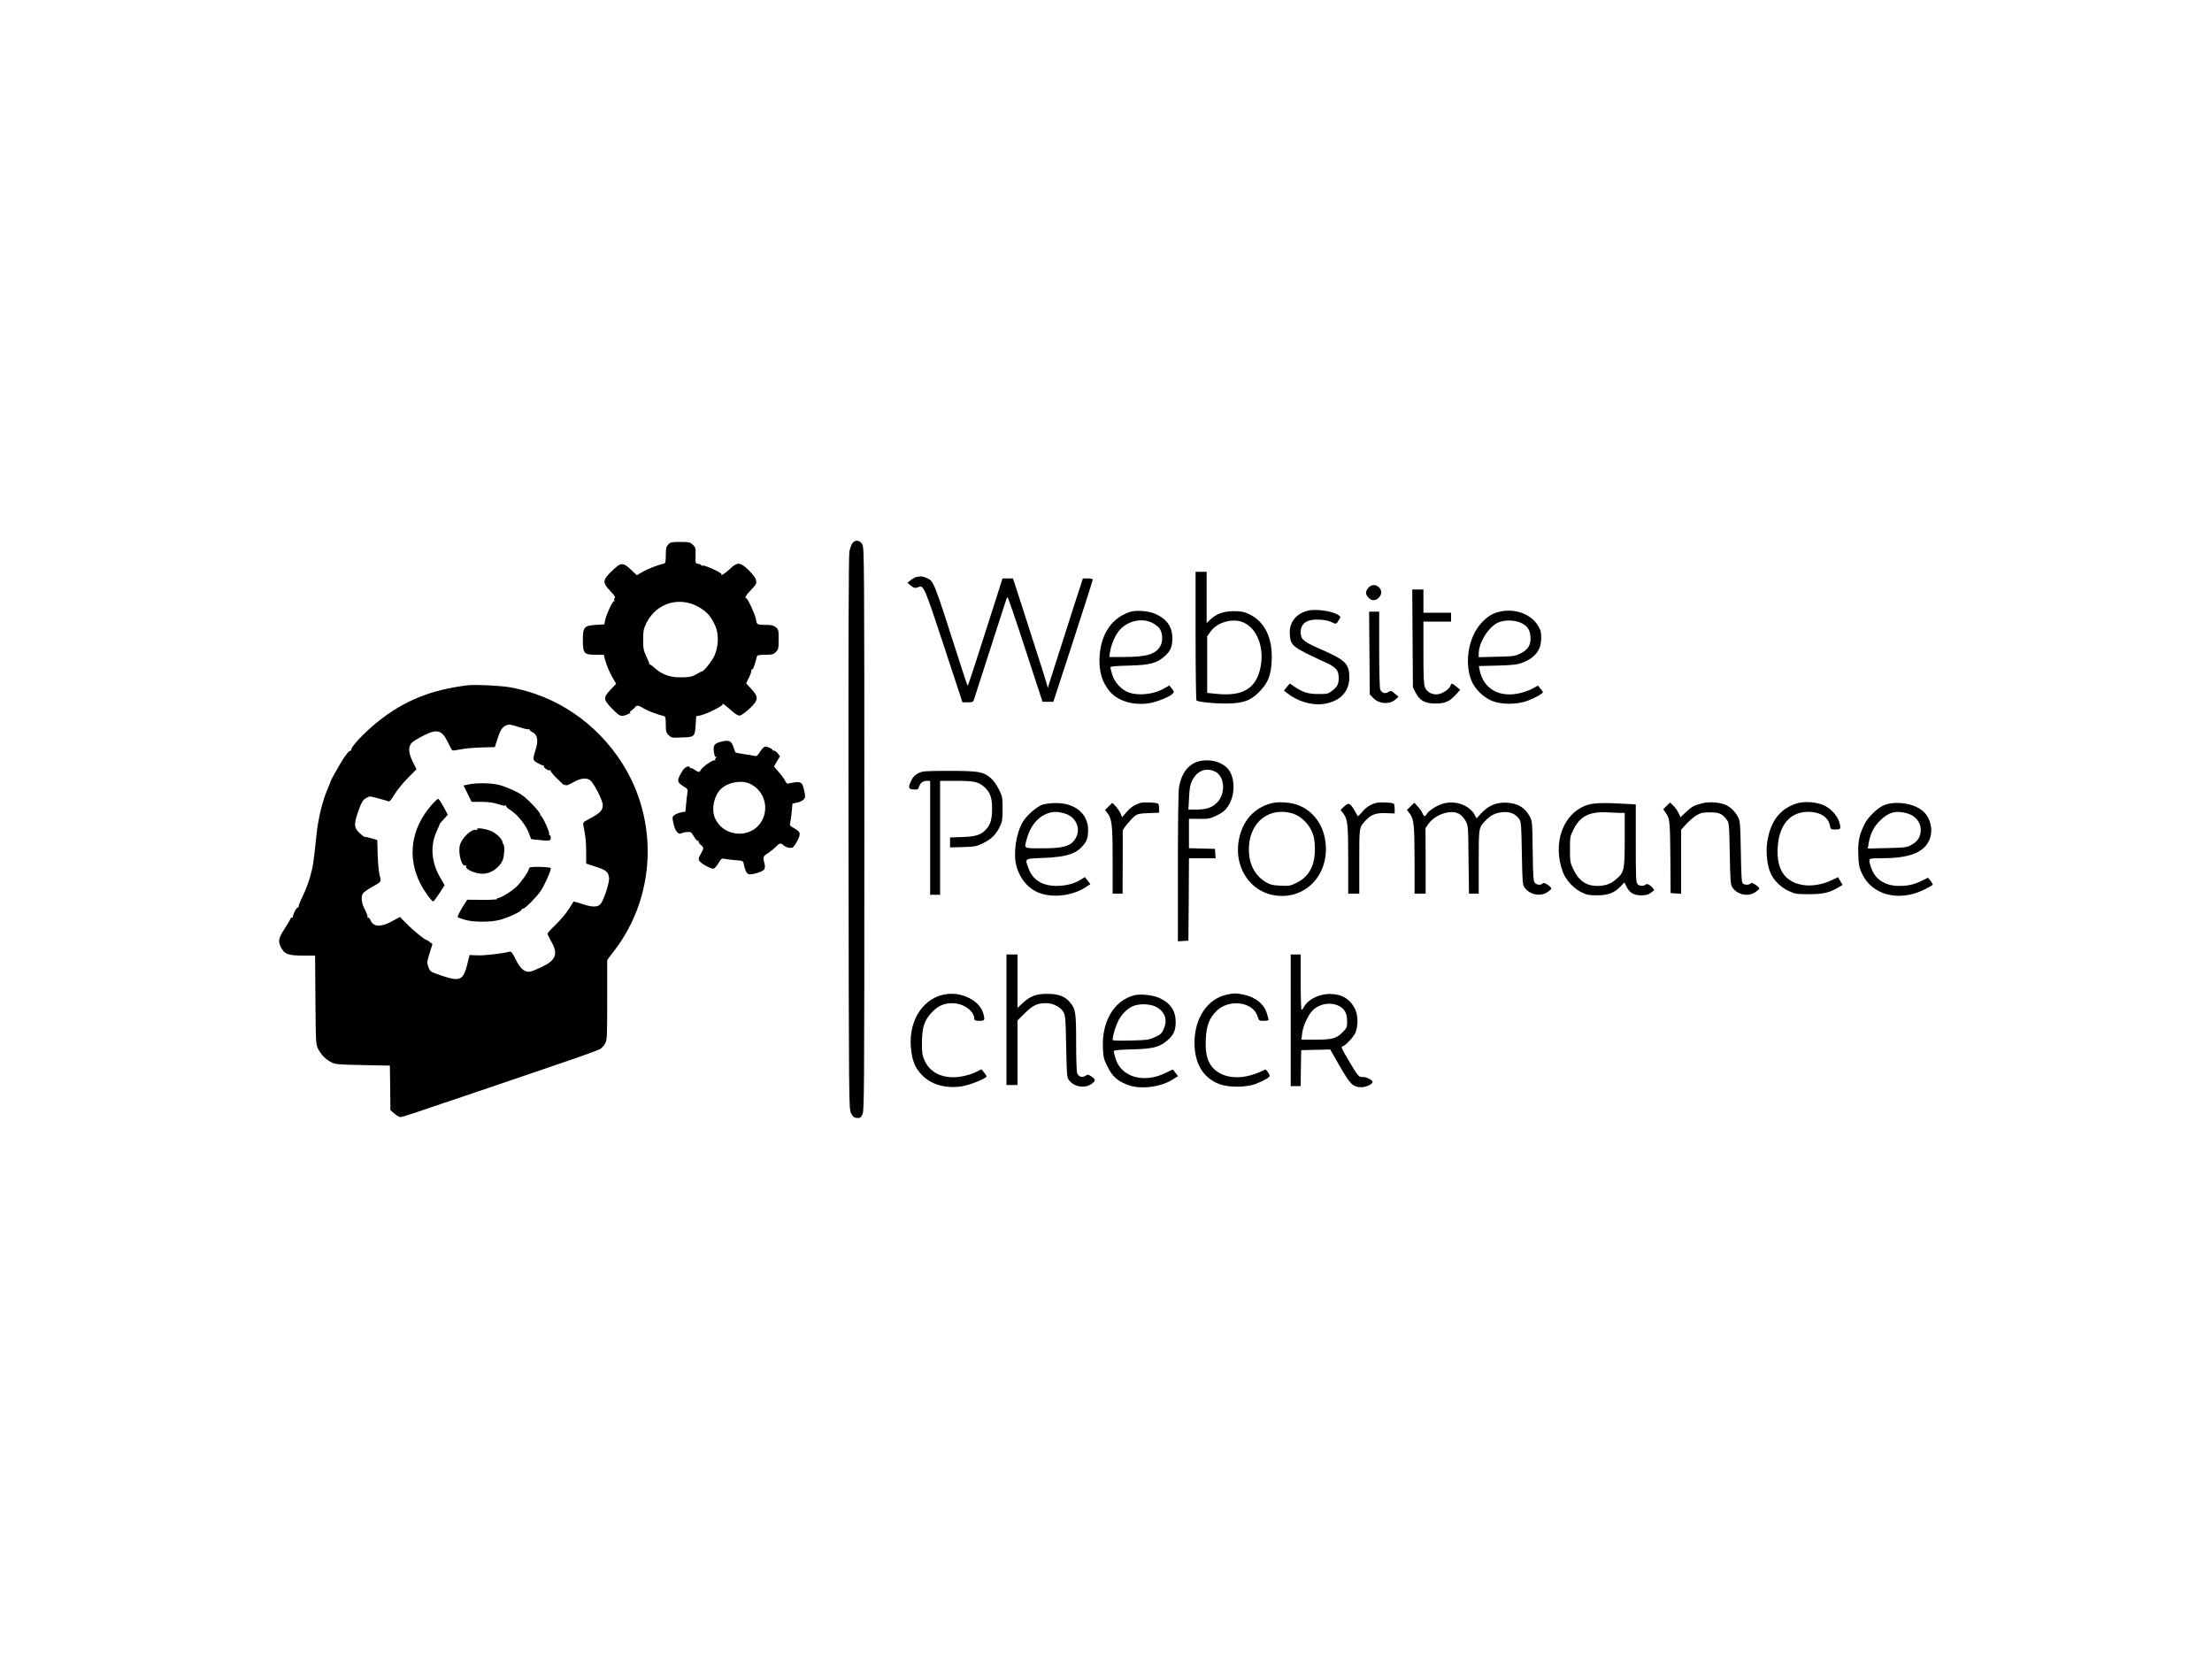 <?xml version="1.0" standalone="no"?>
<!DOCTYPE svg PUBLIC "-//W3C//DTD SVG 20010904//EN"
 "http://www.w3.org/TR/2001/REC-SVG-20010904/DTD/svg10.dtd">
<svg version="1.0" xmlns="http://www.w3.org/2000/svg"
 width="2000pt" height="1500pt" viewBox="0 0 2000 1500"
 preserveAspectRatio="xMidYMid meet">

<g transform="translate(0,1500) scale(0.1,-0.1)"
fill="#000000" stroke="none">
<path d="M7706 10087 c-9 -12 -20 -45 -26 -72 -7 -35 -10 -820 -8 -2545 3
-2472 3 -2495 23 -2535 16 -32 26 -41 52 -43 27 -3 35 2 50 30 17 32 18 143
18 2578 0 2419 -1 2547 -18 2578 -22 40 -68 45 -91 9z"/>
<path d="M6042 10077 c-18 -19 -22 -35 -22 -95 0 -50 -4 -74 -12 -76 -60 -14
-157 -52 -199 -77 l-51 -30 -54 51 c-71 67 -89 66 -166 -7 -93 -90 -95 -108
-15 -192 29 -30 43 -52 37 -56 -6 -4 -9 -14 -6 -22 3 -8 2 -12 -3 -9 -10 7
-68 -116 -79 -169 l-8 -40 -78 -5 c-105 -7 -116 -20 -116 -139 1 -119 11 -131
114 -131 l75 0 11 -42 c13 -52 46 -130 78 -181 l23 -39 -50 -53 c-69 -73 -68
-89 13 -172 53 -55 69 -66 95 -65 27 1 91 32 66 32 -5 0 2 8 15 17 14 9 29 23
33 30 12 19 33 16 75 -11 30 -20 129 -58 190 -72 8 -2 12 -26 12 -74 0 -63 3
-74 25 -96 25 -25 30 -26 121 -22 114 4 117 6 124 118 l5 74 40 8 c55 12 206
88 199 100 -12 19 22 -6 76 -54 31 -29 61 -48 75 -48 16 0 47 22 90 61 84 79
87 106 18 180 l-47 50 27 55 c15 30 24 60 21 66 -4 6 -2 8 4 4 6 -4 17 16 27
51 9 32 18 64 20 71 3 8 27 12 75 12 62 0 74 3 95 25 23 22 25 32 25 114 0 85
-1 91 -26 110 -21 17 -41 21 -95 21 -73 0 -78 4 -84 52 -5 37 -74 188 -87 188
-19 0 -5 27 43 77 46 48 51 58 45 86 -4 21 -27 52 -66 91 -77 75 -102 77 -169
13 -41 -39 -91 -71 -77 -49 7 12 -153 85 -170 78 -8 -3 -14 -1 -14 4 0 5 -12
10 -27 12 -26 3 -26 4 -24 75 2 68 0 74 -25 98 -24 23 -35 25 -114 25 -78 0
-89 -2 -108 -23z m193 -531 c65 -17 142 -66 178 -111 16 -20 40 -61 54 -93 34
-77 30 -189 -8 -272 -24 -50 -95 -140 -112 -140 -4 0 -24 -10 -45 -23 -44 -27
-74 -32 -169 -31 -81 1 -158 32 -218 88 -19 18 -37 30 -41 27 -3 -3 -5 -1 -3
4 1 6 -11 37 -27 70 -25 53 -29 71 -29 150 0 77 4 98 26 145 74 155 232 230
394 186z"/>
<path d="M10810 9251 c0 -319 4 -582 8 -585 21 -13 157 -27 257 -27 160 0 229
23 309 104 81 82 107 147 114 280 10 209 -62 358 -206 425 -47 22 -72 26 -137
26 -92 0 -158 -24 -212 -76 l-33 -32 0 232 0 232 -50 0 -50 0 0 -579z m435
120 c123 -56 188 -229 152 -405 -39 -190 -158 -263 -392 -240 l-90 9 0 256 0
256 29 41 c60 87 205 127 301 83z"/>
<path d="M8285 9783 c-12 -2 -34 -15 -50 -28 l-30 -24 30 -26 c29 -24 40 -25
76 -11 39 17 55 -22 224 -536 l167 -508 48 0 c46 0 49 2 59 33 5 17 64 201
131 407 67 206 131 404 142 440 11 36 23 68 27 72 3 4 76 -208 161 -470 l156
-477 49 0 49 0 178 545 c97 300 178 551 178 558 0 8 -15 12 -45 12 l-44 0 -85
-262 c-46 -145 -117 -364 -156 -488 -39 -124 -73 -229 -75 -235 -2 -5 -4 -3
-4 5 -1 14 -46 156 -227 718 l-85 262 -48 0 -47 0 -40 -127 c-140 -442 -270
-843 -274 -843 -3 0 -35 93 -71 208 -246 767 -235 738 -306 768 -32 14 -49 15
-88 7z"/>
<path d="M12371 9684 c-26 -33 -26 -55 -3 -82 29 -35 67 -38 96 -8 31 30 33
65 6 94 -29 31 -73 29 -99 -4z"/>
<path d="M12772 9227 l3 -443 26 -49 c35 -69 84 -96 178 -96 86 0 125 17 182
78 l42 46 -34 28 c-41 34 -46 35 -54 9 -10 -30 -70 -71 -113 -77 -52 -7 -99
18 -118 62 -11 27 -14 95 -14 315 l0 280 125 0 125 0 0 40 0 40 -125 0 -125 0
0 105 0 105 -50 0 -51 0 3 -443z"/>
<path d="M11818 9477 c-105 -30 -163 -108 -156 -211 7 -106 18 -115 330 -259
89 -41 112 -69 112 -136 0 -56 -13 -82 -61 -118 -33 -26 -44 -28 -122 -28 -93
0 -139 14 -218 67 l-41 28 -27 -32 -26 -31 28 -23 c86 -70 210 -110 311 -101
156 15 251 105 252 239 0 127 -33 160 -268 262 -149 66 -172 86 -172 151 0 55
28 91 83 106 51 14 155 6 196 -16 41 -20 44 -20 65 17 19 30 19 31 0 45 -53
39 -211 61 -286 40z"/>
<path d="M10215 9467 c-90 -30 -161 -88 -208 -169 -75 -127 -88 -335 -30 -460
17 -36 47 -81 67 -101 79 -80 206 -115 341 -96 71 10 193 59 219 88 13 14 12
19 -9 45 l-23 28 -44 -25 c-100 -60 -259 -72 -345 -28 -57 29 -109 91 -127
152 -9 29 -16 58 -16 65 0 9 45 13 168 16 191 5 252 21 325 87 51 46 67 85 67
161 0 100 -49 172 -148 217 -64 30 -178 39 -237 20z m205 -99 c24 -13 52 -35
63 -49 28 -38 33 -108 12 -153 -38 -79 -122 -106 -327 -106 l-138 0 6 43 c10
64 42 143 78 189 69 92 208 126 306 76z"/>
<path d="M13557 9469 c-61 -14 -110 -44 -160 -98 -117 -125 -158 -350 -96
-517 30 -81 112 -162 194 -193 83 -32 214 -32 305 -1 64 21 150 68 150 82 0 4
-10 19 -23 33 l-22 26 -45 -25 c-25 -14 -72 -32 -105 -40 -194 -51 -345 33
-378 211 l-6 31 167 4 c126 3 179 9 216 22 124 45 181 117 181 227 0 56 -5 73
-30 114 -65 105 -210 157 -348 124z m191 -99 c62 -28 85 -61 90 -130 5 -71
-22 -115 -93 -150 -46 -22 -64 -25 -212 -28 l-163 -4 0 33 c0 99 89 241 175
280 55 25 144 25 203 -1z"/>
<path d="M12382 9096 l3 -375 30 -31 c53 -56 149 -62 203 -14 l27 24 -34 29
c-32 28 -35 29 -57 15 -30 -20 -62 -10 -75 23 -5 13 -9 175 -9 364 l0 339 -45
0 -46 0 3 -374z"/>
<path d="M4230 8804 c-333 -40 -577 -139 -815 -330 -126 -101 -251 -236 -239
-256 4 -6 2 -8 -3 -5 -12 8 -47 -35 -94 -114 -45 -76 -90 -158 -90 -164 0 -2
-9 -26 -20 -52 -55 -126 -92 -278 -109 -445 -23 -226 -31 -280 -56 -365 -13
-48 -43 -126 -66 -173 -23 -47 -40 -91 -39 -99 1 -7 -2 -10 -7 -7 -10 6 -49
-72 -44 -87 1 -5 -2 -6 -7 -3 -5 4 -12 -2 -15 -11 -3 -10 -26 -49 -51 -87 -57
-89 -62 -115 -36 -169 31 -63 66 -77 201 -77 l109 0 3 -402 c3 -392 4 -404 25
-443 29 -54 65 -91 116 -118 39 -21 57 -22 287 -27 l245 -5 3 -202 2 -201 36
-31 c19 -17 44 -31 55 -31 11 0 79 21 152 46 73 25 197 67 277 94 80 26 244
82 365 123 121 41 393 134 604 206 211 71 394 137 408 146 13 9 33 30 43 48
19 30 20 53 20 394 l0 363 69 91 c371 489 397 1172 64 1692 -232 363 -598 610
-1013 683 -85 15 -315 26 -380 18z m466 -379 c42 -14 81 -22 88 -18 6 3 8 3 4
-2 -4 -4 7 -15 25 -24 45 -23 56 -70 33 -148 -32 -104 -32 -105 16 -133 24
-13 47 -23 53 -21 5 1 7 -1 3 -4 -11 -11 40 -48 53 -39 7 4 9 3 6 -2 -3 -6 26
-41 65 -79 39 -39 67 -63 63 -55 -6 12 -5 12 4 4 10 -9 27 -4 71 21 69 39 117
46 153 22 35 -23 117 -182 117 -227 -1 -47 -22 -70 -108 -116 -71 -38 -73 -40
-67 -69 18 -88 25 -150 25 -242 l0 -101 85 -28 c96 -31 115 -46 122 -101 4
-39 -40 -180 -72 -230 -24 -36 -73 -39 -165 -8 -45 15 -82 25 -84 24 -1 -2
-21 -34 -44 -70 -23 -36 -76 -99 -117 -139 -41 -39 -75 -76 -75 -82 0 -5 16
-38 35 -72 63 -112 42 -167 -86 -229 -42 -20 -90 -39 -105 -42 -49 -9 -89 25
-131 110 -32 64 -41 75 -58 70 -58 -16 -229 -36 -289 -33 l-70 3 -22 -87 c-35
-141 -67 -155 -229 -100 -103 35 -105 36 -121 77 -15 40 -15 46 10 126 l26 84
-23 17 c-12 10 -25 18 -29 18 -15 0 -125 90 -182 149 l-60 60 -72 -39 c-100
-55 -168 -52 -194 9 -7 17 -17 28 -23 24 -5 -3 -7 -1 -4 4 4 6 -7 36 -23 67
-31 57 -38 112 -20 146 6 11 41 36 78 57 93 52 91 49 75 108 -8 27 -16 111
-18 185 l-4 135 -55 16 c-30 9 -57 15 -59 12 -3 -2 -23 13 -46 35 -52 49 -53
80 -8 207 27 75 38 92 65 108 33 20 34 20 110 -1 42 -11 84 -23 93 -27 12 -4
26 11 54 60 22 36 75 103 120 148 l81 82 -33 65 c-41 82 -44 140 -9 175 13 13
61 42 107 65 124 63 165 50 222 -68 16 -34 33 -65 37 -67 4 -2 38 2 76 10 38
8 123 15 189 17 l119 3 24 75 c24 77 43 106 77 121 30 12 38 11 121 -16z"/>
<path d="M4238 7908 l-47 -10 37 -74 36 -74 89 0 c62 0 105 -6 148 -20 33 -11
65 -17 71 -14 6 4 8 3 5 -3 -4 -6 14 -23 40 -39 61 -38 139 -135 164 -205 l21
-56 60 -7 c108 -11 118 -9 118 19 0 14 -5 25 -11 25 -5 0 -7 5 -4 10 8 14 -65
171 -76 164 -5 -3 -6 1 -3 9 5 14 -95 124 -156 171 -42 33 -151 82 -221 100
-71 17 -196 19 -271 4z"/>
<path d="M3904 7724 c-187 -213 -225 -471 -104 -712 36 -71 102 -162 118 -162
4 0 28 33 55 73 l47 73 -44 77 c-77 136 -87 284 -27 412 16 36 28 65 27 65 -2
0 14 19 35 42 l38 42 -38 70 c-21 39 -43 72 -48 73 -5 2 -31 -22 -59 -53z"/>
<path d="M4314 7502 c4 -8 2 -10 -8 -6 -37 14 -124 -64 -146 -132 -22 -66 12
-203 48 -189 7 3 10 0 7 -6 -16 -25 78 -69 149 -69 74 0 152 54 182 125 14 35
19 126 7 139 -4 3 -8 13 -9 21 -4 28 -49 74 -93 96 -49 25 -149 40 -137 21z"/>
<path d="M4789 7156 c-5 -6 -9 -14 -9 -18 0 -17 -68 -114 -106 -151 -42 -42
-146 -107 -170 -107 -8 0 -13 -4 -10 -9 3 -4 -57 -8 -132 -7 l-138 1 -47 -75
c-25 -41 -42 -78 -38 -83 4 -4 34 -14 67 -24 79 -22 230 -22 314 0 77 21 189
73 197 93 3 8 9 12 13 9 11 -7 122 105 157 157 38 57 93 180 93 208 0 12 -179
17 -191 6z"/>
<path d="M6528 8296 c-69 -16 -82 -33 -73 -95 5 -35 11 -49 18 -44 8 4 8 2 0
-9 -7 -8 -10 -18 -6 -22 4 -4 0 -4 -8 -1 -17 6 -116 -65 -126 -91 -7 -19 -20
-18 -54 7 -16 11 -29 17 -29 12 0 -4 -4 -2 -9 6 -17 26 -55 4 -83 -49 -38 -69
-36 -83 18 -117 41 -25 45 -31 40 -58 -3 -16 -9 -62 -12 -102 l-7 -72 -38 -6
c-22 -4 -49 -15 -61 -24 -21 -17 -21 -20 -8 -80 14 -65 45 -102 72 -85 7 4 29
10 50 11 34 4 38 1 63 -42 15 -25 32 -42 37 -38 6 3 8 2 5 -4 -4 -5 5 -20 18
-31 31 -27 31 -30 1 -83 -18 -31 -22 -48 -15 -60 13 -26 114 -80 133 -73 9 4
28 26 43 51 23 39 29 44 52 38 14 -3 58 -8 98 -12 71 -5 72 -6 78 -37 10 -52
26 -85 44 -90 25 -8 124 21 139 41 7 10 10 29 7 42 -19 76 -19 76 27 106 23
15 58 43 76 62 34 33 41 33 73 6 20 -16 54 -24 75 -16 8 3 28 31 44 62 33 66
29 79 -31 113 -37 21 -40 25 -34 53 4 16 10 61 14 100 l6 69 41 9 c23 4 50 17
60 28 16 18 17 26 6 76 -16 76 -26 86 -82 80 -25 -3 -52 -8 -61 -12 -10 -4
-19 3 -28 21 -6 15 -32 51 -57 80 l-46 54 27 46 27 46 -20 27 c-11 14 -27 25
-37 25 -9 -1 -14 0 -11 4 8 7 -42 32 -64 32 -11 0 -30 -19 -47 -45 -22 -36
-32 -45 -48 -40 -11 3 -54 10 -95 16 -41 6 -77 13 -79 15 -3 2 -12 25 -20 51
-19 55 -38 63 -103 49z m245 -379 c125 -53 181 -199 123 -323 -85 -182 -354
-174 -433 13 -32 78 -8 196 53 257 61 61 179 85 257 53z"/>
<path d="M10850 8119 c-100 -20 -169 -107 -190 -239 -6 -39 -10 -330 -10 -728
l0 -663 48 3 47 3 3 373 2 372 121 0 120 0 -3 43 -3 42 -117 3 -118 3 0 133 0
133 93 -1 c85 -1 97 2 160 32 55 27 75 44 102 85 61 92 64 240 8 322 -49 70
-159 106 -263 84z m136 -95 c90 -43 98 -205 15 -284 -46 -44 -97 -60 -187 -60
l-69 0 6 108 c4 87 10 118 30 158 42 85 123 117 205 78z"/>
<path d="M8303 8009 c-30 -15 -48 -33 -62 -63 -32 -66 -29 -82 19 -84 37 -3
42 0 51 28 12 34 35 50 73 50 l26 0 0 -515 0 -515 45 0 45 0 0 515 0 515 143
0 c163 0 203 -9 254 -53 54 -47 73 -97 73 -192 0 -96 -12 -144 -47 -185 -47
-57 -95 -74 -220 -78 l-113 -4 0 -45 0 -45 118 3 c109 4 122 6 184 37 72 35
114 77 150 152 19 38 23 62 23 155 0 105 -2 114 -33 177 -20 40 -49 81 -74
103 -68 58 -110 65 -377 65 -219 0 -239 -2 -278 -21z"/>
<path d="M10315 7741 c-53 -14 -93 -40 -131 -86 l-38 -44 -16 37 c-10 20 -30
50 -45 65 l-28 28 -33 -32 -33 -32 19 -25 c44 -55 50 -108 50 -429 l0 -303 45
0 45 0 1 278 c1 152 1 282 0 289 -2 15 76 110 112 137 23 17 46 22 123 24 l94
4 0 38 c0 22 -4 41 -9 44 -17 11 -125 15 -156 7z"/>
<path d="M11495 7737 c-161 -42 -267 -165 -296 -344 -36 -220 86 -426 283
-479 281 -74 527 142 505 446 -12 174 -112 314 -262 365 -67 22 -169 28 -230
12z m192 -92 c66 -20 135 -81 169 -152 22 -45 29 -74 32 -143 8 -163 -46 -273
-163 -331 -60 -29 -70 -31 -148 -27 -68 3 -93 9 -130 31 -109 64 -164 182
-154 330 15 223 190 353 394 292z"/>
<path d="M12445 7741 c-52 -13 -92 -39 -129 -82 -20 -24 -37 -41 -39 -38 -2 2
-16 25 -30 51 -39 68 -55 74 -94 36 l-32 -31 24 -31 c40 -54 45 -95 45 -418
l0 -308 50 0 50 0 0 293 c0 318 -2 303 59 370 48 52 94 69 182 65 l79 -3 0 42
c0 23 -4 44 -9 47 -17 11 -125 15 -156 7z"/>
<path d="M13055 7736 c-55 -13 -138 -65 -155 -96 -15 -27 -26 -25 -39 8 -6 15
-25 42 -42 60 l-31 34 -34 -33 -33 -32 24 -31 c39 -51 44 -104 45 -423 l0
-303 50 0 50 0 0 297 -1 296 29 41 c61 83 197 128 272 89 21 -11 45 -36 60
-63 25 -45 25 -46 28 -352 l4 -308 44 0 44 0 0 288 c0 318 -2 309 69 380 46
45 85 63 150 69 65 5 112 -14 145 -60 20 -27 21 -45 26 -312 5 -267 6 -285 26
-312 46 -63 143 -82 204 -40 19 12 35 27 37 32 1 6 -13 21 -32 34 -27 18 -39
21 -47 13 -18 -18 -53 -14 -71 6 -13 15 -16 57 -19 287 -3 254 -4 272 -25 310
-46 86 -116 126 -222 128 -87 1 -155 -29 -216 -94 l-45 -48 -14 27 c-47 89
-168 136 -281 108z"/>
<path d="M15382 7735 c-70 -19 -87 -29 -142 -81 l-46 -43 -17 37 c-9 21 -30
51 -47 67 l-30 29 -31 -30 -31 -31 26 -37 c34 -50 36 -76 39 -421 l2 -300 48
-3 47 -3 0 289 0 290 46 51 c26 28 67 64 93 79 39 23 57 27 123 27 83 0 110
-12 152 -69 20 -26 21 -44 26 -305 4 -245 7 -280 23 -304 44 -67 143 -88 207
-44 19 12 35 27 37 32 1 6 -13 21 -32 34 -27 18 -39 21 -47 13 -14 -14 -47
-15 -68 -2 -13 8 -16 55 -20 287 -5 260 -6 281 -27 318 -27 51 -68 90 -116
110 -56 23 -152 28 -215 10z"/>
<path d="M16233 7732 c-146 -52 -227 -163 -255 -349 -13 -89 0 -209 31 -278
29 -66 93 -128 164 -161 58 -27 70 -29 187 -29 131 1 184 14 267 65 l33 19
-21 35 -20 35 -61 -29 c-83 -39 -182 -55 -261 -41 -160 28 -235 140 -224 335
11 208 112 326 277 326 108 -1 181 -48 196 -126 6 -33 8 -34 50 -34 49 0 52 6
32 72 -17 56 -78 121 -140 148 -73 32 -185 37 -255 12z"/>
<path d="M9422 7723 c-51 -18 -144 -100 -176 -157 -60 -103 -86 -286 -56 -396
27 -102 90 -185 174 -229 122 -64 322 -48 452 37 l43 28 -25 32 -25 32 -38
-24 c-57 -36 -136 -56 -220 -56 -127 1 -213 54 -251 157 -35 94 -41 89 133 96
218 8 310 40 375 132 20 28 27 52 30 101 10 158 -110 265 -296 263 -42 0 -96
-7 -120 -16z m204 -78 c112 -33 155 -151 88 -242 -42 -56 -109 -73 -289 -73
-175 0 -166 -6 -141 85 39 147 140 242 262 244 17 1 53 -6 80 -14z"/>
<path d="M14359 7724 c-224 -69 -327 -344 -228 -609 27 -72 96 -147 167 -182
49 -24 69 -28 142 -28 100 0 155 21 211 79 l36 38 19 -38 c29 -57 65 -79 132
-79 44 0 65 5 90 24 32 23 33 24 15 43 -27 30 -53 42 -66 29 -16 -16 -53 -13
-71 5 -14 13 -16 61 -16 368 l0 353 -112 6 c-168 10 -268 7 -319 -9z m298 -74
l33 0 0 -242 c0 -277 -5 -296 -79 -359 -48 -42 -98 -59 -172 -59 -100 1 -166
48 -216 155 -26 55 -28 70 -28 176 0 113 1 118 35 185 59 116 145 158 304 149
49 -3 104 -5 123 -5z"/>
<path d="M17042 7723 c-59 -21 -152 -109 -184 -175 -48 -97 -61 -160 -56 -277
3 -89 8 -116 32 -167 89 -197 334 -261 563 -148 40 20 75 40 78 43 2 4 -7 20
-19 36 l-24 29 -53 -26 c-77 -37 -124 -48 -209 -48 -130 0 -222 63 -255 174
-24 79 -28 76 98 76 238 0 370 47 424 150 48 90 23 216 -55 280 -80 66 -235
90 -340 53z m205 -78 c90 -27 137 -107 114 -193 -12 -42 -38 -70 -91 -98 -29
-15 -64 -19 -209 -22 l-173 -4 7 43 c15 91 45 152 104 210 78 77 146 94 248
64z"/>
<path d="M9100 5780 l0 -590 50 0 50 0 0 292 0 292 68 67 c74 72 111 89 192
89 61 0 129 -35 155 -80 18 -32 20 -57 25 -312 5 -261 6 -278 26 -305 45 -60
142 -77 202 -34 40 28 40 40 0 68 -28 20 -33 20 -54 6 -30 -19 -62 -9 -75 24
-5 13 -9 137 -9 275 0 277 -5 306 -57 367 -45 54 -107 76 -208 75 -96 0 -151
-21 -219 -84 l-46 -43 0 242 0 241 -50 0 -50 0 0 -590z"/>
<path d="M11670 5775 l0 -595 45 0 45 0 2 163 3 162 131 3 131 3 85 -148 c96
-168 122 -193 198 -193 44 0 101 28 100 48 -1 17 -57 46 -85 44 -39 -3 -44 3
-128 144 -65 109 -76 134 -58 134 21 0 100 84 116 122 26 63 24 162 -4 217
-46 90 -121 134 -226 134 -100 0 -198 -49 -235 -117 -7 -14 -17 -26 -22 -26
-4 0 -8 113 -8 250 l0 250 -45 0 -45 0 0 -595z m448 123 c44 -27 62 -66 62
-134 0 -53 -2 -59 -43 -99 -54 -55 -92 -65 -246 -65 l-124 0 6 53 c7 69 55
173 99 215 66 62 172 75 246 30z"/>
<path d="M8530 6007 c-203 -45 -327 -264 -290 -516 13 -94 37 -147 91 -206 84
-91 218 -130 366 -107 71 11 223 72 223 90 0 4 -10 20 -23 36 l-23 28 -42 -21
c-58 -30 -147 -51 -212 -51 -125 0 -217 54 -261 153 -20 45 -24 68 -23 162 0
140 23 205 98 281 60 59 123 81 208 71 89 -11 168 -77 168 -141 0 -12 10 -16
45 -16 50 0 53 6 34 71 -18 57 -63 105 -132 138 -73 35 -151 44 -227 28z"/>
<path d="M11101 6009 c-180 -35 -300 -209 -301 -435 0 -190 78 -320 225 -376
85 -32 243 -31 329 2 75 29 126 59 126 73 0 7 -8 22 -18 35 l-18 23 -54 -24
c-131 -58 -266 -62 -358 -12 -99 54 -137 142 -130 303 5 126 31 195 96 260
114 114 333 85 373 -49 12 -38 14 -39 56 -39 23 0 43 4 43 8 0 5 -7 31 -15 58
-26 88 -107 152 -220 173 -66 12 -72 12 -134 0z"/>
<path d="M10255 6001 c-181 -47 -293 -234 -283 -472 3 -87 7 -103 41 -172 42
-86 86 -127 175 -163 114 -47 301 -27 415 46 l48 30 -23 30 c-12 16 -23 30
-25 30 -1 0 -28 -13 -60 -29 -199 -100 -407 -41 -457 130 -9 29 -16 58 -16 65
0 8 46 13 168 16 189 5 246 20 319 83 54 46 73 89 73 165 0 101 -48 172 -148
217 -56 26 -172 39 -227 24z m195 -103 c83 -43 109 -117 72 -202 -18 -40 -29
-50 -79 -73 -54 -25 -70 -27 -220 -31 -112 -3 -163 -1 -163 6 0 37 27 126 53
176 34 63 86 113 138 132 58 21 149 17 199 -8z"/>
</g>
</svg>
